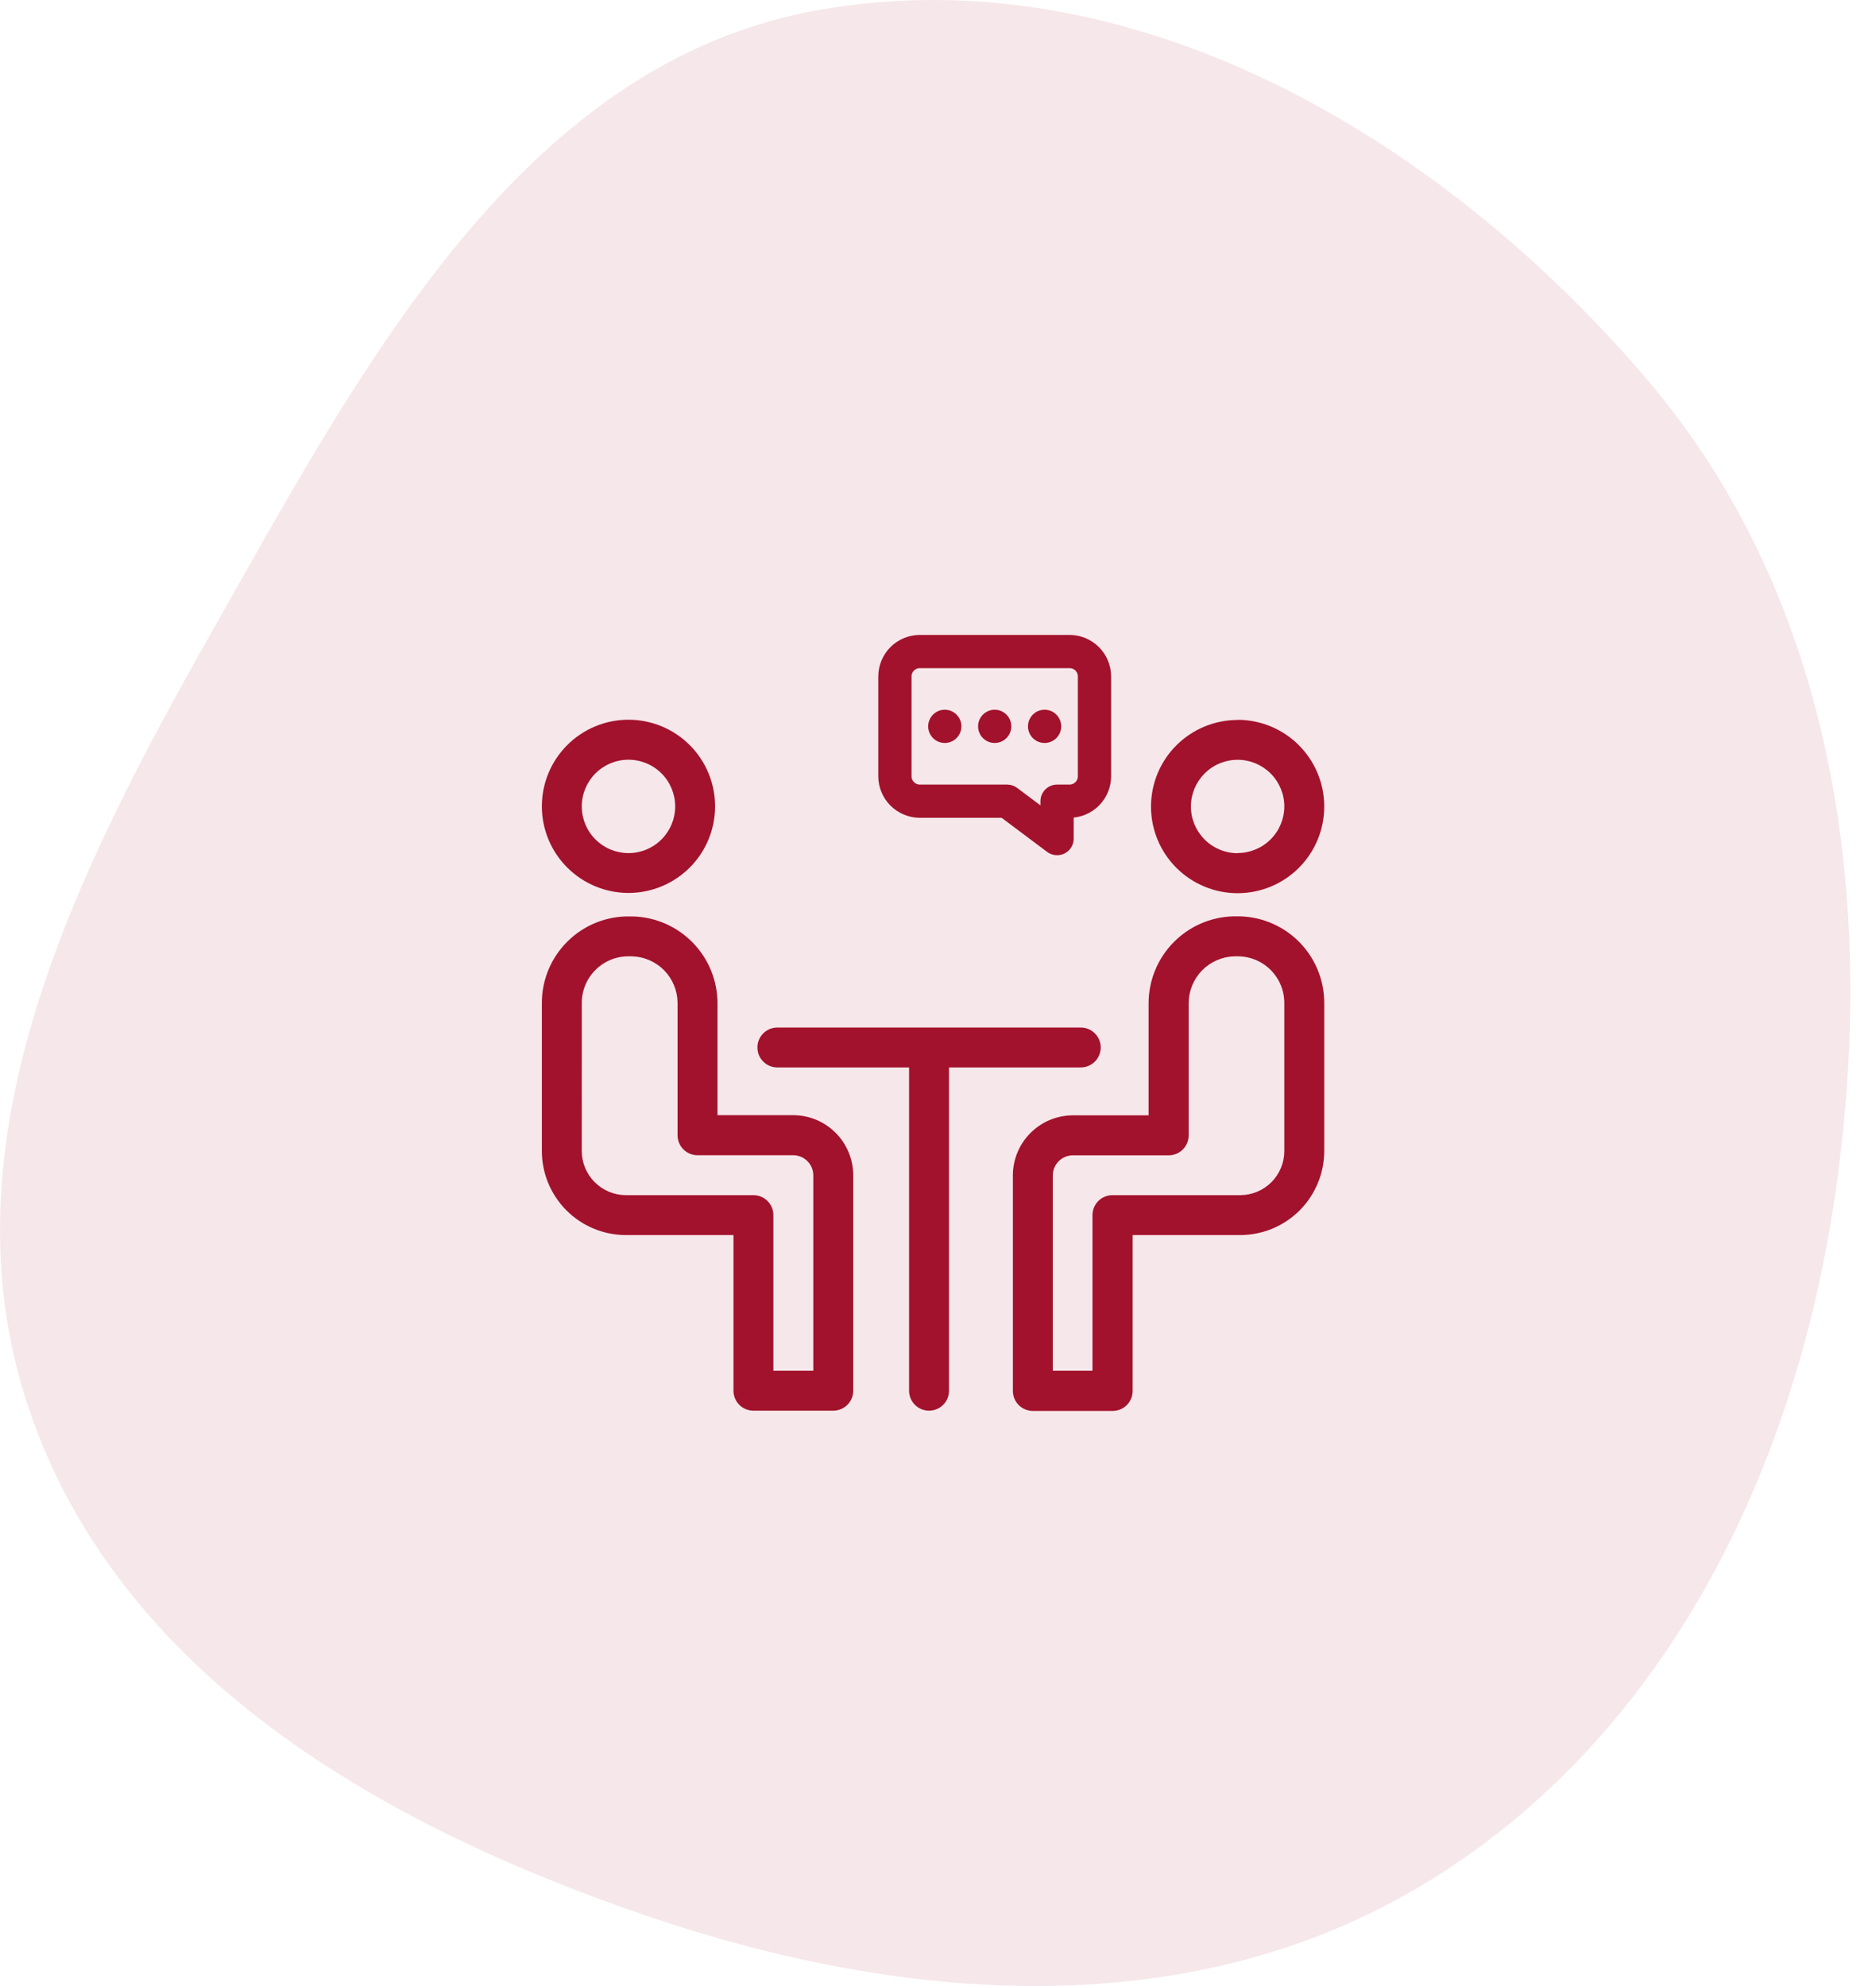 <svg width="68" height="72" viewBox="0 0 68 72" fill="none" xmlns="http://www.w3.org/2000/svg">
<path opacity="0.1" d="M59.673 13.723C66.577 21.803 68.061 32.818 66.507 43.382C65.024 53.47 60.298 63.038 51.65 68.28C43.167 73.422 32.849 72.657 23.476 69.466C13.873 66.197 4.304 60.755 1.04 51.05C-2.21 41.387 2.75 31.608 7.764 22.75C13.202 13.146 18.959 2.226 29.742 0.351C41.051 -1.616 52.169 4.94 59.673 13.723Z" fill="#A2122C"/>
<path d="M44.791 33.22H44.701C43.882 33.243 43.104 33.583 42.532 34.169C41.959 34.755 41.637 35.541 41.634 36.36V40.434H38.89C38.313 40.435 37.759 40.665 37.352 41.074C36.943 41.482 36.714 42.036 36.714 42.614V50.427C36.714 50.619 36.791 50.803 36.926 50.939C37.062 51.074 37.246 51.15 37.438 51.15H40.331C40.523 51.15 40.707 51.074 40.843 50.939C40.979 50.803 41.055 50.619 41.055 50.427V44.775H44.953C45.761 44.774 46.536 44.453 47.107 43.882C47.678 43.31 47.999 42.536 48 41.728V36.36C48.001 35.515 47.661 34.705 47.057 34.114C46.453 33.523 45.636 33.2 44.791 33.22L44.791 33.22ZM46.553 41.728C46.553 42.152 46.384 42.559 46.084 42.859C45.784 43.159 45.377 43.328 44.953 43.328H40.323C39.923 43.328 39.599 43.652 39.599 44.052V49.695H38.161V42.614C38.161 42.211 38.487 41.884 38.89 41.884H42.363C42.555 41.884 42.739 41.808 42.874 41.672C43.01 41.537 43.086 41.353 43.086 41.161V36.36C43.089 35.919 43.263 35.496 43.571 35.181C43.88 34.866 44.298 34.683 44.739 34.67H44.817C45.273 34.658 45.715 34.83 46.042 35.148C46.369 35.467 46.553 35.904 46.553 36.36L46.553 41.728ZM44.86 26.101H44.86C44.027 26.101 43.228 26.433 42.639 27.022C42.05 27.611 41.72 28.411 41.721 29.244C41.721 30.077 42.053 30.876 42.643 31.464C43.233 32.053 44.033 32.382 44.866 32.381C45.699 32.379 46.498 32.047 47.086 31.456C47.673 30.865 48.002 30.066 48 29.232C47.999 28.4 47.667 27.603 47.079 27.015C46.49 26.427 45.693 26.096 44.86 26.095L44.86 26.101ZM44.86 30.931H44.86C44.412 30.931 43.981 30.753 43.664 30.436C43.347 30.119 43.168 29.689 43.167 29.24C43.167 28.791 43.345 28.361 43.661 28.043C43.978 27.725 44.408 27.546 44.857 27.545C45.305 27.544 45.736 27.721 46.054 28.038C46.372 28.354 46.552 28.784 46.553 29.232C46.553 29.681 46.375 30.112 46.057 30.429C45.74 30.747 45.309 30.925 44.86 30.925L44.86 30.931ZM22.688 44.775H26.586V50.418C26.586 50.61 26.662 50.794 26.798 50.93C26.933 51.065 27.117 51.141 27.309 51.141H30.203C30.395 51.141 30.579 51.065 30.715 50.93C30.85 50.794 30.927 50.61 30.927 50.418V42.605C30.926 42.028 30.696 41.475 30.288 41.067C29.88 40.659 29.327 40.429 28.75 40.428H26.007V36.36C26.003 35.541 25.681 34.757 25.109 34.172C24.537 33.586 23.76 33.246 22.942 33.223H22.847C22.003 33.204 21.187 33.526 20.584 34.117C19.98 34.707 19.64 35.516 19.641 36.36V41.728C19.641 42.536 19.963 43.31 20.534 43.882C21.105 44.453 21.88 44.774 22.688 44.775L22.688 44.775ZM21.088 36.36C21.087 35.903 21.272 35.466 21.599 35.148C21.926 34.83 22.368 34.657 22.824 34.67H22.916C23.356 34.684 23.773 34.868 24.079 35.183C24.386 35.498 24.558 35.92 24.56 36.36V41.158C24.56 41.35 24.636 41.533 24.772 41.669C24.908 41.805 25.092 41.881 25.284 41.881H28.756C29.158 41.884 29.481 42.212 29.48 42.613V49.694H28.033V44.051C28.033 43.86 27.956 43.675 27.821 43.54C27.685 43.404 27.501 43.328 27.309 43.328H22.679C22.256 43.325 21.852 43.155 21.554 42.855C21.256 42.556 21.088 42.15 21.087 41.728L21.088 36.36ZM22.781 32.372H22.78C23.613 32.372 24.412 32.041 25.001 31.452C25.59 30.863 25.92 30.065 25.92 29.232C25.92 28.399 25.589 27.601 25.001 27.012C24.412 26.423 23.613 26.092 22.78 26.092C21.948 26.092 21.149 26.423 20.56 27.012C19.971 27.601 19.641 28.399 19.641 29.232C19.641 30.065 19.972 30.863 20.561 31.451C21.15 32.04 21.948 32.371 22.78 32.372L22.781 32.372ZM22.78 27.542C23.23 27.542 23.66 27.721 23.978 28.038C24.295 28.356 24.474 28.787 24.473 29.236C24.473 29.685 24.294 30.116 23.976 30.433C23.659 30.75 23.228 30.928 22.779 30.928C22.329 30.927 21.899 30.748 21.582 30.43C21.264 30.112 21.087 29.681 21.088 29.232C21.088 28.784 21.267 28.354 21.584 28.037C21.902 27.72 22.332 27.542 22.78 27.542ZM39.174 38.698H34.399V50.418C34.399 50.818 34.075 51.141 33.676 51.141C33.276 51.141 32.952 50.818 32.952 50.418V38.698H28.178C27.778 38.698 27.454 38.374 27.454 37.974C27.454 37.575 27.778 37.251 28.178 37.251H39.174C39.574 37.251 39.898 37.575 39.898 37.974C39.898 38.374 39.574 38.698 39.174 38.698Z" fill="#A2122C"/>
<path d="M38.316 30.854C38.436 30.854 38.551 30.807 38.636 30.722C38.721 30.637 38.768 30.522 38.768 30.402V29.498C39.128 29.497 39.473 29.354 39.727 29.1C39.981 28.846 40.124 28.501 40.125 28.141V24.524C40.124 24.164 39.981 23.82 39.727 23.565C39.473 23.311 39.128 23.168 38.768 23.168H33.342C32.983 23.168 32.638 23.311 32.383 23.565C32.129 23.82 31.986 24.164 31.986 24.524V28.141C31.986 28.501 32.129 28.846 32.383 29.1C32.638 29.354 32.983 29.497 33.342 29.498H36.357L38.045 30.764C38.123 30.823 38.218 30.854 38.316 30.854ZM37.864 29.046V29.498L36.779 28.684C36.701 28.625 36.605 28.593 36.507 28.593H33.342C33.093 28.593 32.891 28.391 32.89 28.141V24.524C32.891 24.274 33.093 24.072 33.342 24.072H38.768C39.018 24.072 39.22 24.274 39.22 24.524V28.141C39.22 28.391 39.018 28.593 38.768 28.593H38.316C38.066 28.593 37.864 28.796 37.864 29.046Z" fill="#A2122C" stroke="#A2122C" stroke-width="0.3"/>
<path d="M36.507 26.332C36.507 26.582 36.304 26.785 36.055 26.785C35.805 26.785 35.603 26.582 35.603 26.332C35.603 26.083 35.805 25.88 36.055 25.88C36.304 25.88 36.507 26.083 36.507 26.332Z" fill="#A2122C" stroke="#A2122C" stroke-width="0.3"/>
<path d="M34.698 26.332C34.698 26.582 34.495 26.785 34.246 26.785C33.996 26.785 33.794 26.582 33.794 26.332C33.794 26.083 33.996 25.88 34.246 25.88C34.495 25.88 34.698 26.083 34.698 26.332Z" fill="#A2122C" stroke="#A2122C" stroke-width="0.3"/>
<path d="M38.316 26.332C38.316 26.582 38.113 26.785 37.864 26.785C37.614 26.785 37.412 26.582 37.412 26.332C37.412 26.083 37.614 25.88 37.864 25.88C38.113 25.88 38.316 26.083 38.316 26.332Z" fill="#A2122C" stroke="#A2122C" stroke-width="0.3"/>
</svg>

